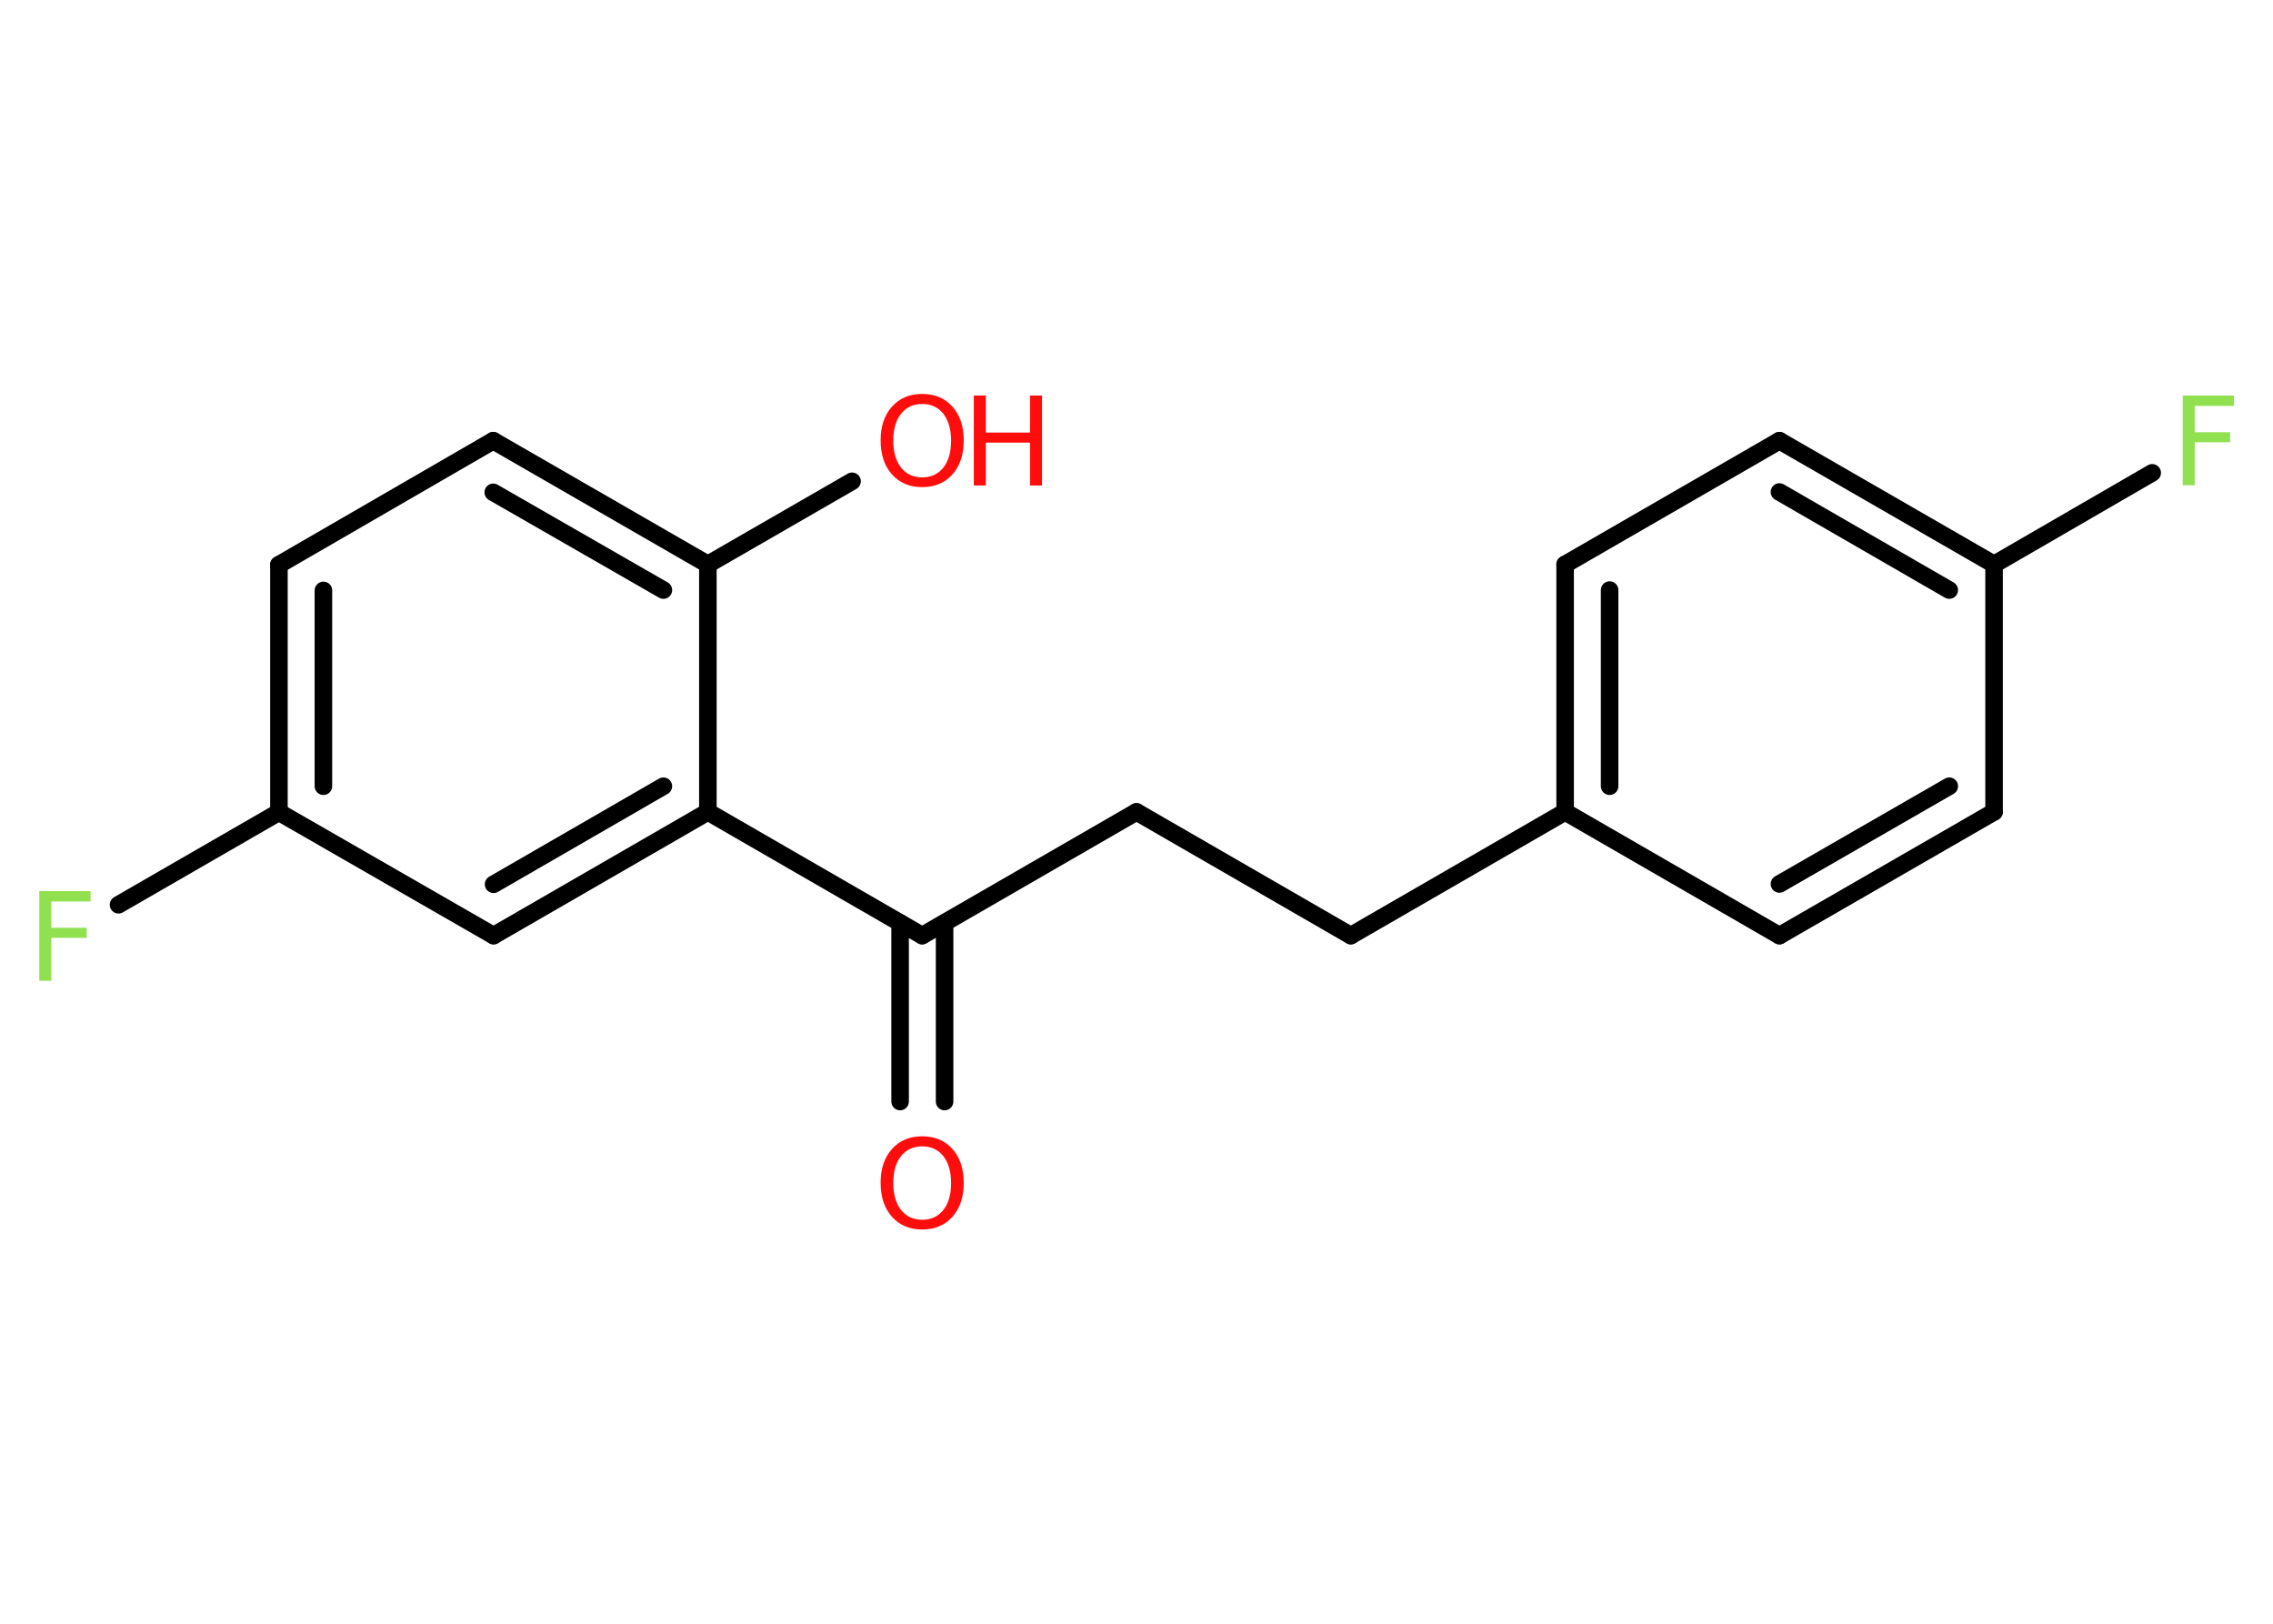 <?xml version='1.0' encoding='UTF-8'?>
<!DOCTYPE svg PUBLIC "-//W3C//DTD SVG 1.1//EN" "http://www.w3.org/Graphics/SVG/1.1/DTD/svg11.dtd">
<svg version='1.2' xmlns='http://www.w3.org/2000/svg' xmlns:xlink='http://www.w3.org/1999/xlink' width='70.0mm' height='50.0mm' viewBox='0 0 70.0 50.0'>
  <desc>Generated by the Chemistry Development Kit (http://github.com/cdk)</desc>
  <g stroke-linecap='round' stroke-linejoin='round' stroke='#000000' stroke-width='.54' fill='#FF0D0D'>
    <rect x='.0' y='.0' width='70.0' height='50.0' fill='#FFFFFF' stroke='none'/>
    <g id='mol1' class='mol'>
      <g id='mol1bnd1' class='bond'>
        <line x1='27.72' y1='33.92' x2='27.72' y2='28.42'/>
        <line x1='29.09' y1='33.92' x2='29.09' y2='28.42'/>
      </g>
      <line id='mol1bnd2' class='bond' x1='28.4' y1='28.81' x2='35.0' y2='25.0'/>
      <line id='mol1bnd3' class='bond' x1='35.0' y1='25.0' x2='41.6' y2='28.81'/>
      <line id='mol1bnd4' class='bond' x1='41.6' y1='28.81' x2='48.2' y2='25.0'/>
      <g id='mol1bnd5' class='bond'>
        <line x1='48.2' y1='17.38' x2='48.2' y2='25.0'/>
        <line x1='49.57' y1='18.17' x2='49.57' y2='24.21'/>
      </g>
      <line id='mol1bnd6' class='bond' x1='48.2' y1='17.38' x2='54.8' y2='13.57'/>
      <g id='mol1bnd7' class='bond'>
        <line x1='61.41' y1='17.38' x2='54.8' y2='13.57'/>
        <line x1='60.03' y1='18.17' x2='54.8' y2='15.15'/>
      </g>
      <line id='mol1bnd8' class='bond' x1='61.41' y1='17.38' x2='66.28' y2='14.56'/>
      <line id='mol1bnd9' class='bond' x1='61.41' y1='17.38' x2='61.41' y2='25.0'/>
      <g id='mol1bnd10' class='bond'>
        <line x1='54.8' y1='28.81' x2='61.41' y2='25.0'/>
        <line x1='54.8' y1='27.22' x2='60.03' y2='24.21'/>
      </g>
      <line id='mol1bnd11' class='bond' x1='48.2' y1='25.0' x2='54.8' y2='28.81'/>
      <line id='mol1bnd12' class='bond' x1='28.4' y1='28.81' x2='21.8' y2='25.0'/>
      <g id='mol1bnd13' class='bond'>
        <line x1='15.2' y1='28.81' x2='21.8' y2='25.0'/>
        <line x1='15.2' y1='27.23' x2='20.43' y2='24.21'/>
      </g>
      <line id='mol1bnd14' class='bond' x1='15.2' y1='28.81' x2='8.59' y2='25.01'/>
      <line id='mol1bnd15' class='bond' x1='8.59' y1='25.01' x2='3.65' y2='27.86'/>
      <g id='mol1bnd16' class='bond'>
        <line x1='8.59' y1='17.39' x2='8.59' y2='25.01'/>
        <line x1='9.96' y1='18.18' x2='9.96' y2='24.21'/>
      </g>
      <line id='mol1bnd17' class='bond' x1='8.59' y1='17.39' x2='15.19' y2='13.57'/>
      <g id='mol1bnd18' class='bond'>
        <line x1='21.8' y1='17.38' x2='15.19' y2='13.57'/>
        <line x1='20.43' y1='18.17' x2='15.19' y2='15.16'/>
      </g>
      <line id='mol1bnd19' class='bond' x1='21.8' y1='25.0' x2='21.8' y2='17.38'/>
      <line id='mol1bnd20' class='bond' x1='21.8' y1='17.38' x2='26.24' y2='14.82'/>
      <path id='mol1atm1' class='atom' d='M28.4 35.3q-.41 .0 -.65 .3q-.24 .3 -.24 .83q.0 .52 .24 .83q.24 .3 .65 .3q.41 .0 .65 -.3q.24 -.3 .24 -.83q.0 -.52 -.24 -.83q-.24 -.3 -.65 -.3zM28.4 34.99q.58 .0 .93 .39q.35 .39 .35 1.04q.0 .66 -.35 1.05q-.35 .39 -.93 .39q-.58 .0 -.93 -.39q-.35 -.39 -.35 -1.05q.0 -.65 .35 -1.04q.35 -.39 .93 -.39z' stroke='none'/>
      <path id='mol1atm9' class='atom' d='M67.21 12.18h1.59v.32h-1.21v.81h1.09v.31h-1.09v1.32h-.37v-2.77z' stroke='none' fill='#90E050'/>
      <path id='mol1atm15' class='atom' d='M1.2 27.44h1.59v.32h-1.21v.81h1.09v.31h-1.09v1.32h-.37v-2.77z' stroke='none' fill='#90E050'/>
      <g id='mol1atm19' class='atom'>
        <path d='M28.4 12.44q-.41 .0 -.65 .3q-.24 .3 -.24 .83q.0 .52 .24 .83q.24 .3 .65 .3q.41 .0 .65 -.3q.24 -.3 .24 -.83q.0 -.52 -.24 -.83q-.24 -.3 -.65 -.3zM28.4 12.13q.58 .0 .93 .39q.35 .39 .35 1.04q.0 .66 -.35 1.05q-.35 .39 -.93 .39q-.58 .0 -.93 -.39q-.35 -.39 -.35 -1.05q.0 -.65 .35 -1.04q.35 -.39 .93 -.39z' stroke='none'/>
        <path d='M29.99 12.18h.37v1.14h1.36v-1.14h.37v2.77h-.37v-1.32h-1.36v1.32h-.37v-2.77z' stroke='none'/>
      </g>
    </g>
  </g>
</svg>
